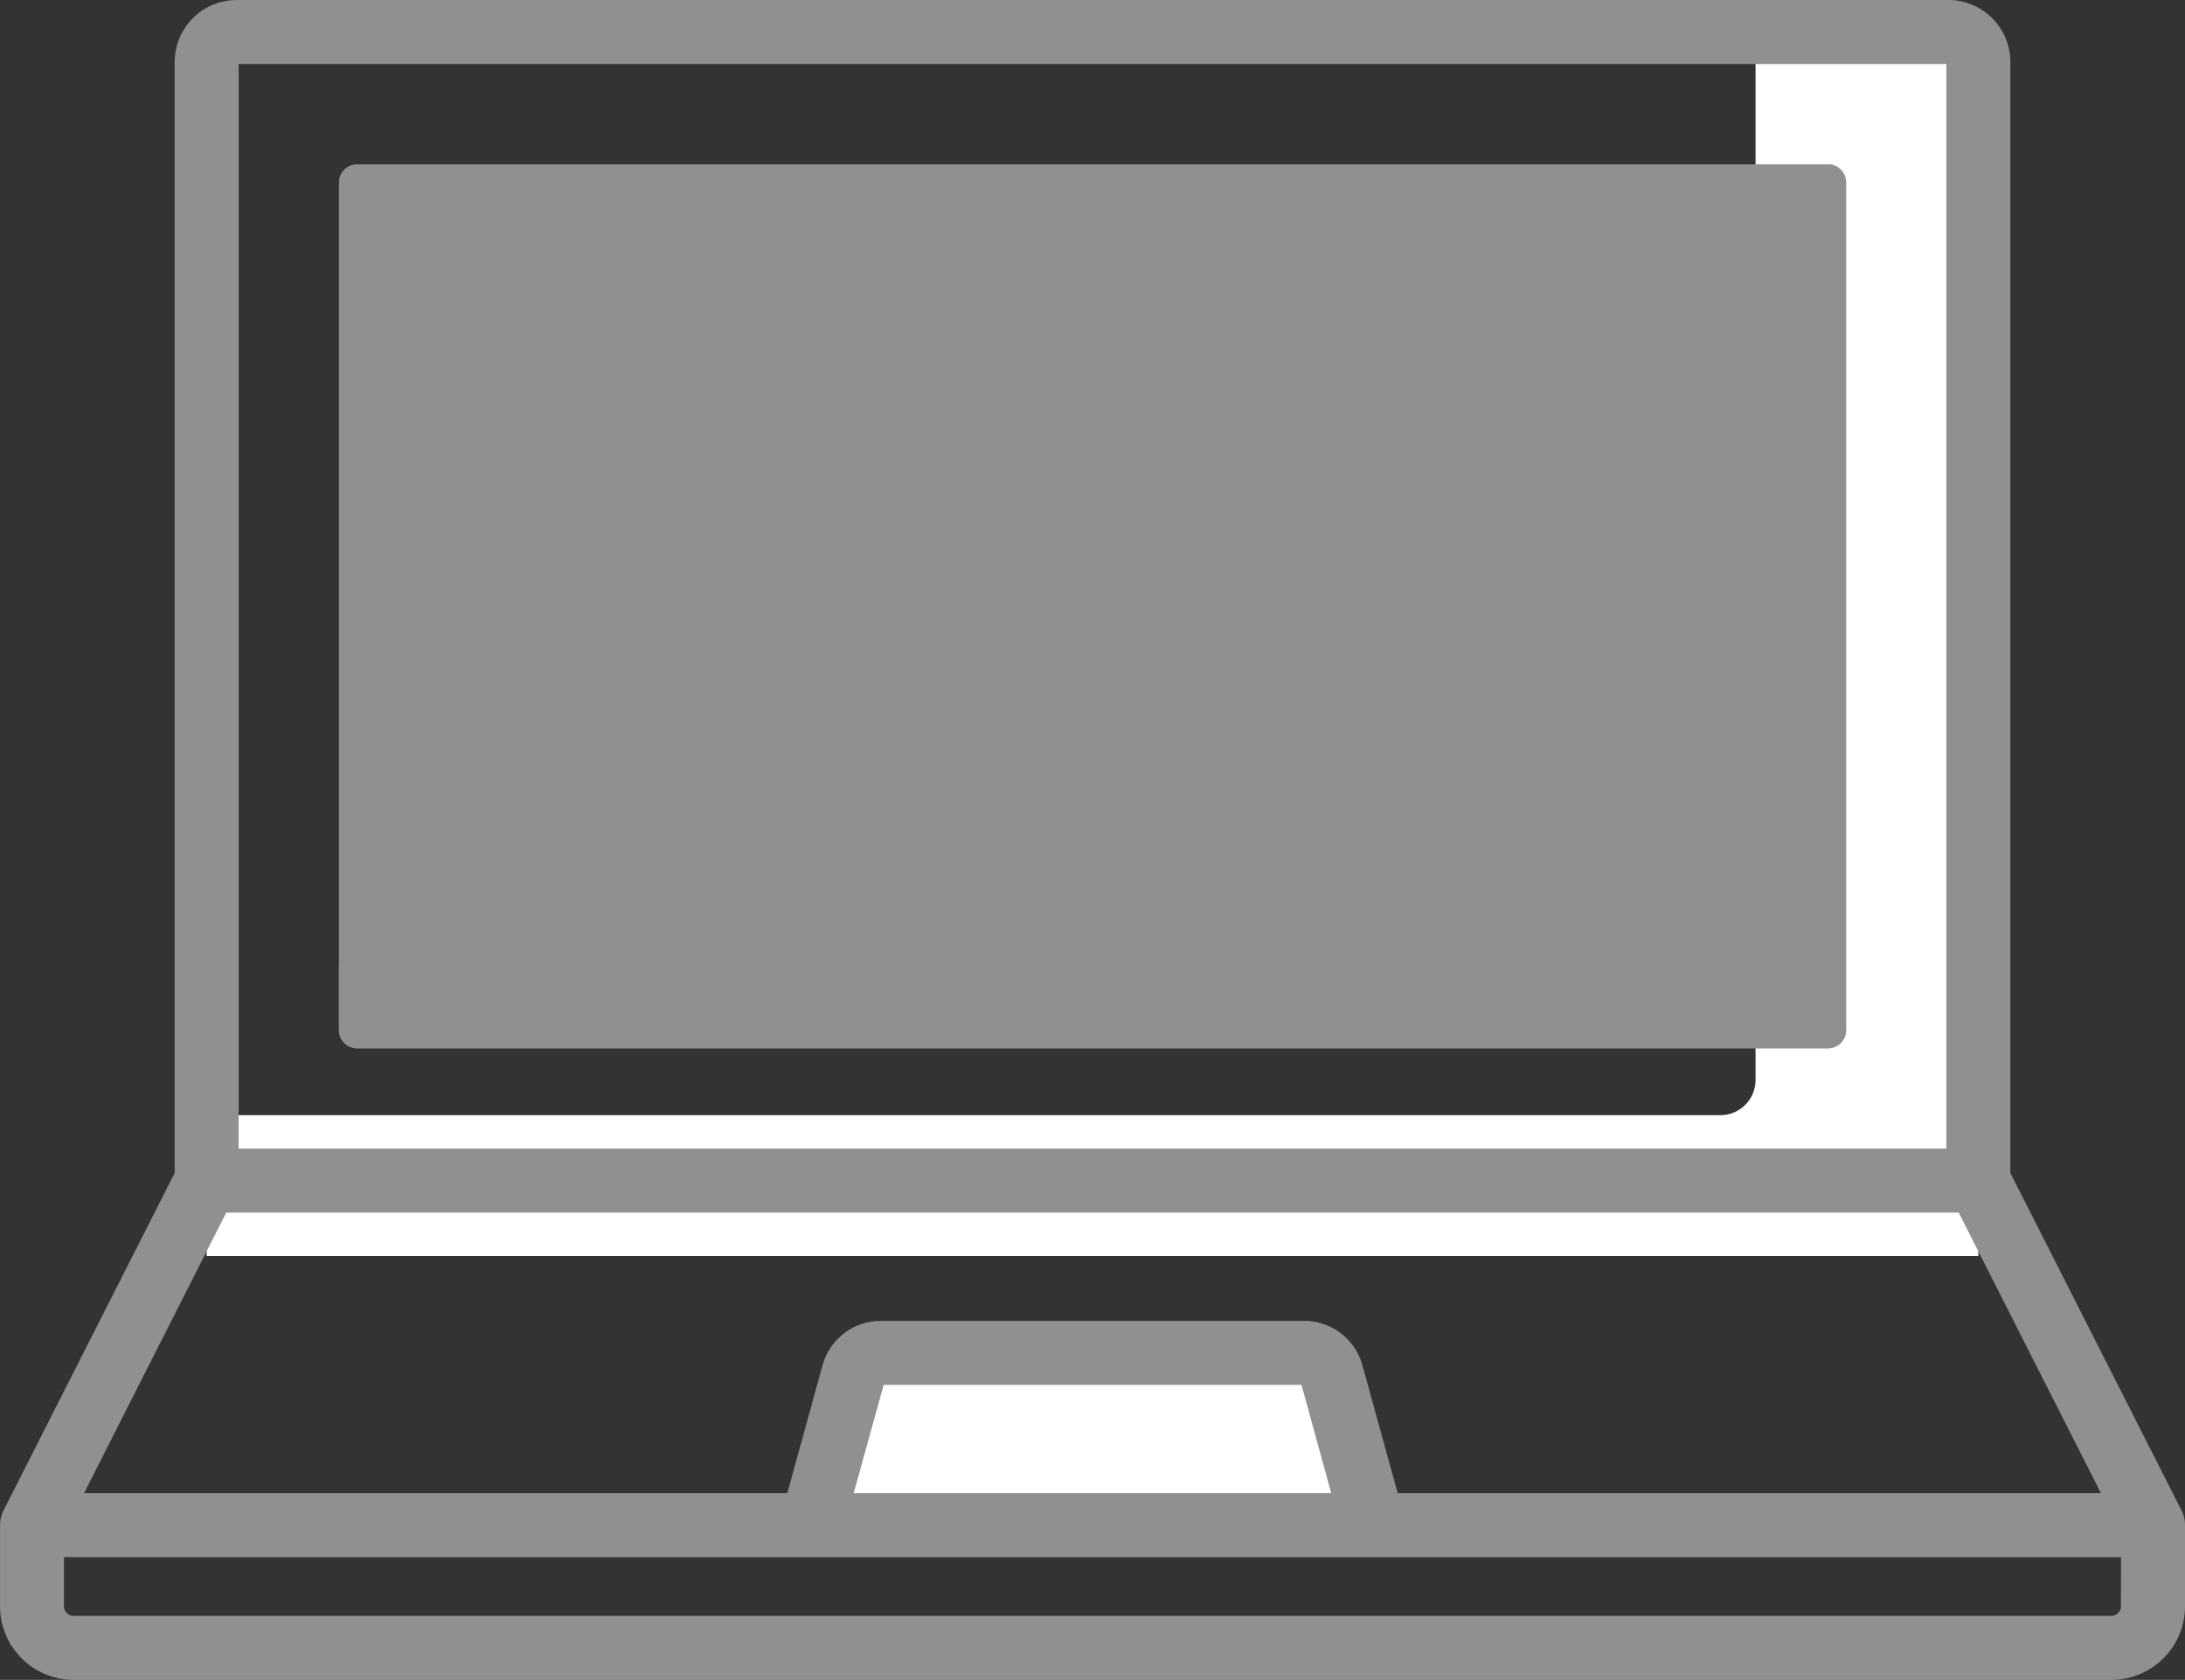 <svg xmlns="http://www.w3.org/2000/svg" viewBox="0 0 1680.46 1291.85"><rect x="0" y="0" width="1680.46" height="1291.85" fill="#333333" stroke="none"/><defs><style>.cls-1{fill:#fff;}.cls-2{fill:#909090;}.cls-3{fill:none;}</style></defs><title>Ресурс 1</title><g id="Слой_2" data-name="Слой 2"><g id="Слой_1-2" data-name="Слой 1"><path class="cls-1" d="M1498.49,24.62H1327.17a23,23,0,0,1,23,23v782.9a27.07,27.07,0,0,1-27.07,27.07H158.93V965.93h1362.6V47.65A23,23,0,0,0,1498.49,24.62Z"/><path class="cls-2" d="M260.68,792.14V140.35a14,14,0,0,1,14-14H1405.8a14,14,0,0,1,14,14V792.14a14,14,0,0,1-14,14H274.66A14,14,0,0,1,260.68,792.14Z"/><path class="cls-2" d="M1405.8,126.37h-55.59V726.59a14,14,0,0,1-14,14H260.68v51.58a14,14,0,0,0,14,14H1405.8a14,14,0,0,0,14-14V140.35A14,14,0,0,0,1405.8,126.37Z"/><path class="cls-3" d="M1623.86,1267.23H56.6a32,32,0,0,1-32-32V1172.8H1655.84v62.45A32,32,0,0,1,1623.86,1267.23Z"/><polygon class="cls-3" points="1655.84 1172.8 24.62 1172.8 158.93 907.88 1521.53 907.88 1655.84 1172.8"/><path class="cls-1" d="M1056.18,1172.8l-32.13-116.5a21.74,21.74,0,0,0-21-16H677.36a21.74,21.74,0,0,0-21,16l-32.13,116.5Z"/><path class="cls-2" d="M1680.38,1171.27c0-.25,0-.49,0-.74a24.1,24.1,0,0,0-.43-2.87c0-.09,0-.18-.07-.28a23.85,23.85,0,0,0-.72-2.52c-.08-.22-.16-.43-.24-.65q-.41-1.12-.93-2.18c-.06-.12-.1-.25-.16-.38L1546.14,902V47.65A47.71,47.71,0,0,0,1498.49,0H182a47.71,47.71,0,0,0-47.65,47.65V902L2.66,1161.67c-.06.12-.1.25-.16.38-.34.71-.65,1.43-.93,2.17-.08.22-.16.43-.24.65a25,25,0,0,0-.72,2.53c0,.09,0,.18-.07.27a24.26,24.26,0,0,0-.43,2.87c0,.24,0,.49,0,.73,0,.52-.08,1-.08,1.54v62.45a56.66,56.66,0,0,0,56.6,56.6H1623.86a56.66,56.66,0,0,0,56.6-56.6V1172.8C1680.46,1172.28,1680.41,1171.78,1680.38,1171.27ZM183.55,49.24H1496.91v834H183.55ZM174,932.49H1506.41l109.35,215.69H1074.93l-27.15-98.43a46.48,46.48,0,0,0-44.69-34H677.36a46.48,46.48,0,0,0-44.69,34l-27.15,98.43H64.69Zm849.81,215.7H656.6l23-83.23h321.36Zm607.37,87.06a7.37,7.37,0,0,1-7.37,7.37H56.6a7.37,7.37,0,0,1-7.37-7.37v-37.83h1582Z"/><path class="cls-3" d="M1419.78,507.27a24.61,24.61,0,0,0-24.62,24.62V781.51H285.29V531.89a24.62,24.62,0,1,0-49.23,0V792.14a38.64,38.64,0,0,0,38.6,38.6H1405.8a38.64,38.64,0,0,0,38.6-38.6V531.89A24.62,24.62,0,0,0,1419.78,507.27Z"/><path class="cls-3" d="M1405.8,101.75H274.66a38.64,38.64,0,0,0-38.6,38.6V400.61a24.62,24.62,0,0,0,49.23,0V151H1395.16V400.61a24.62,24.62,0,0,0,49.23,0V140.35A38.64,38.64,0,0,0,1405.8,101.75Z"/></g></g></svg>